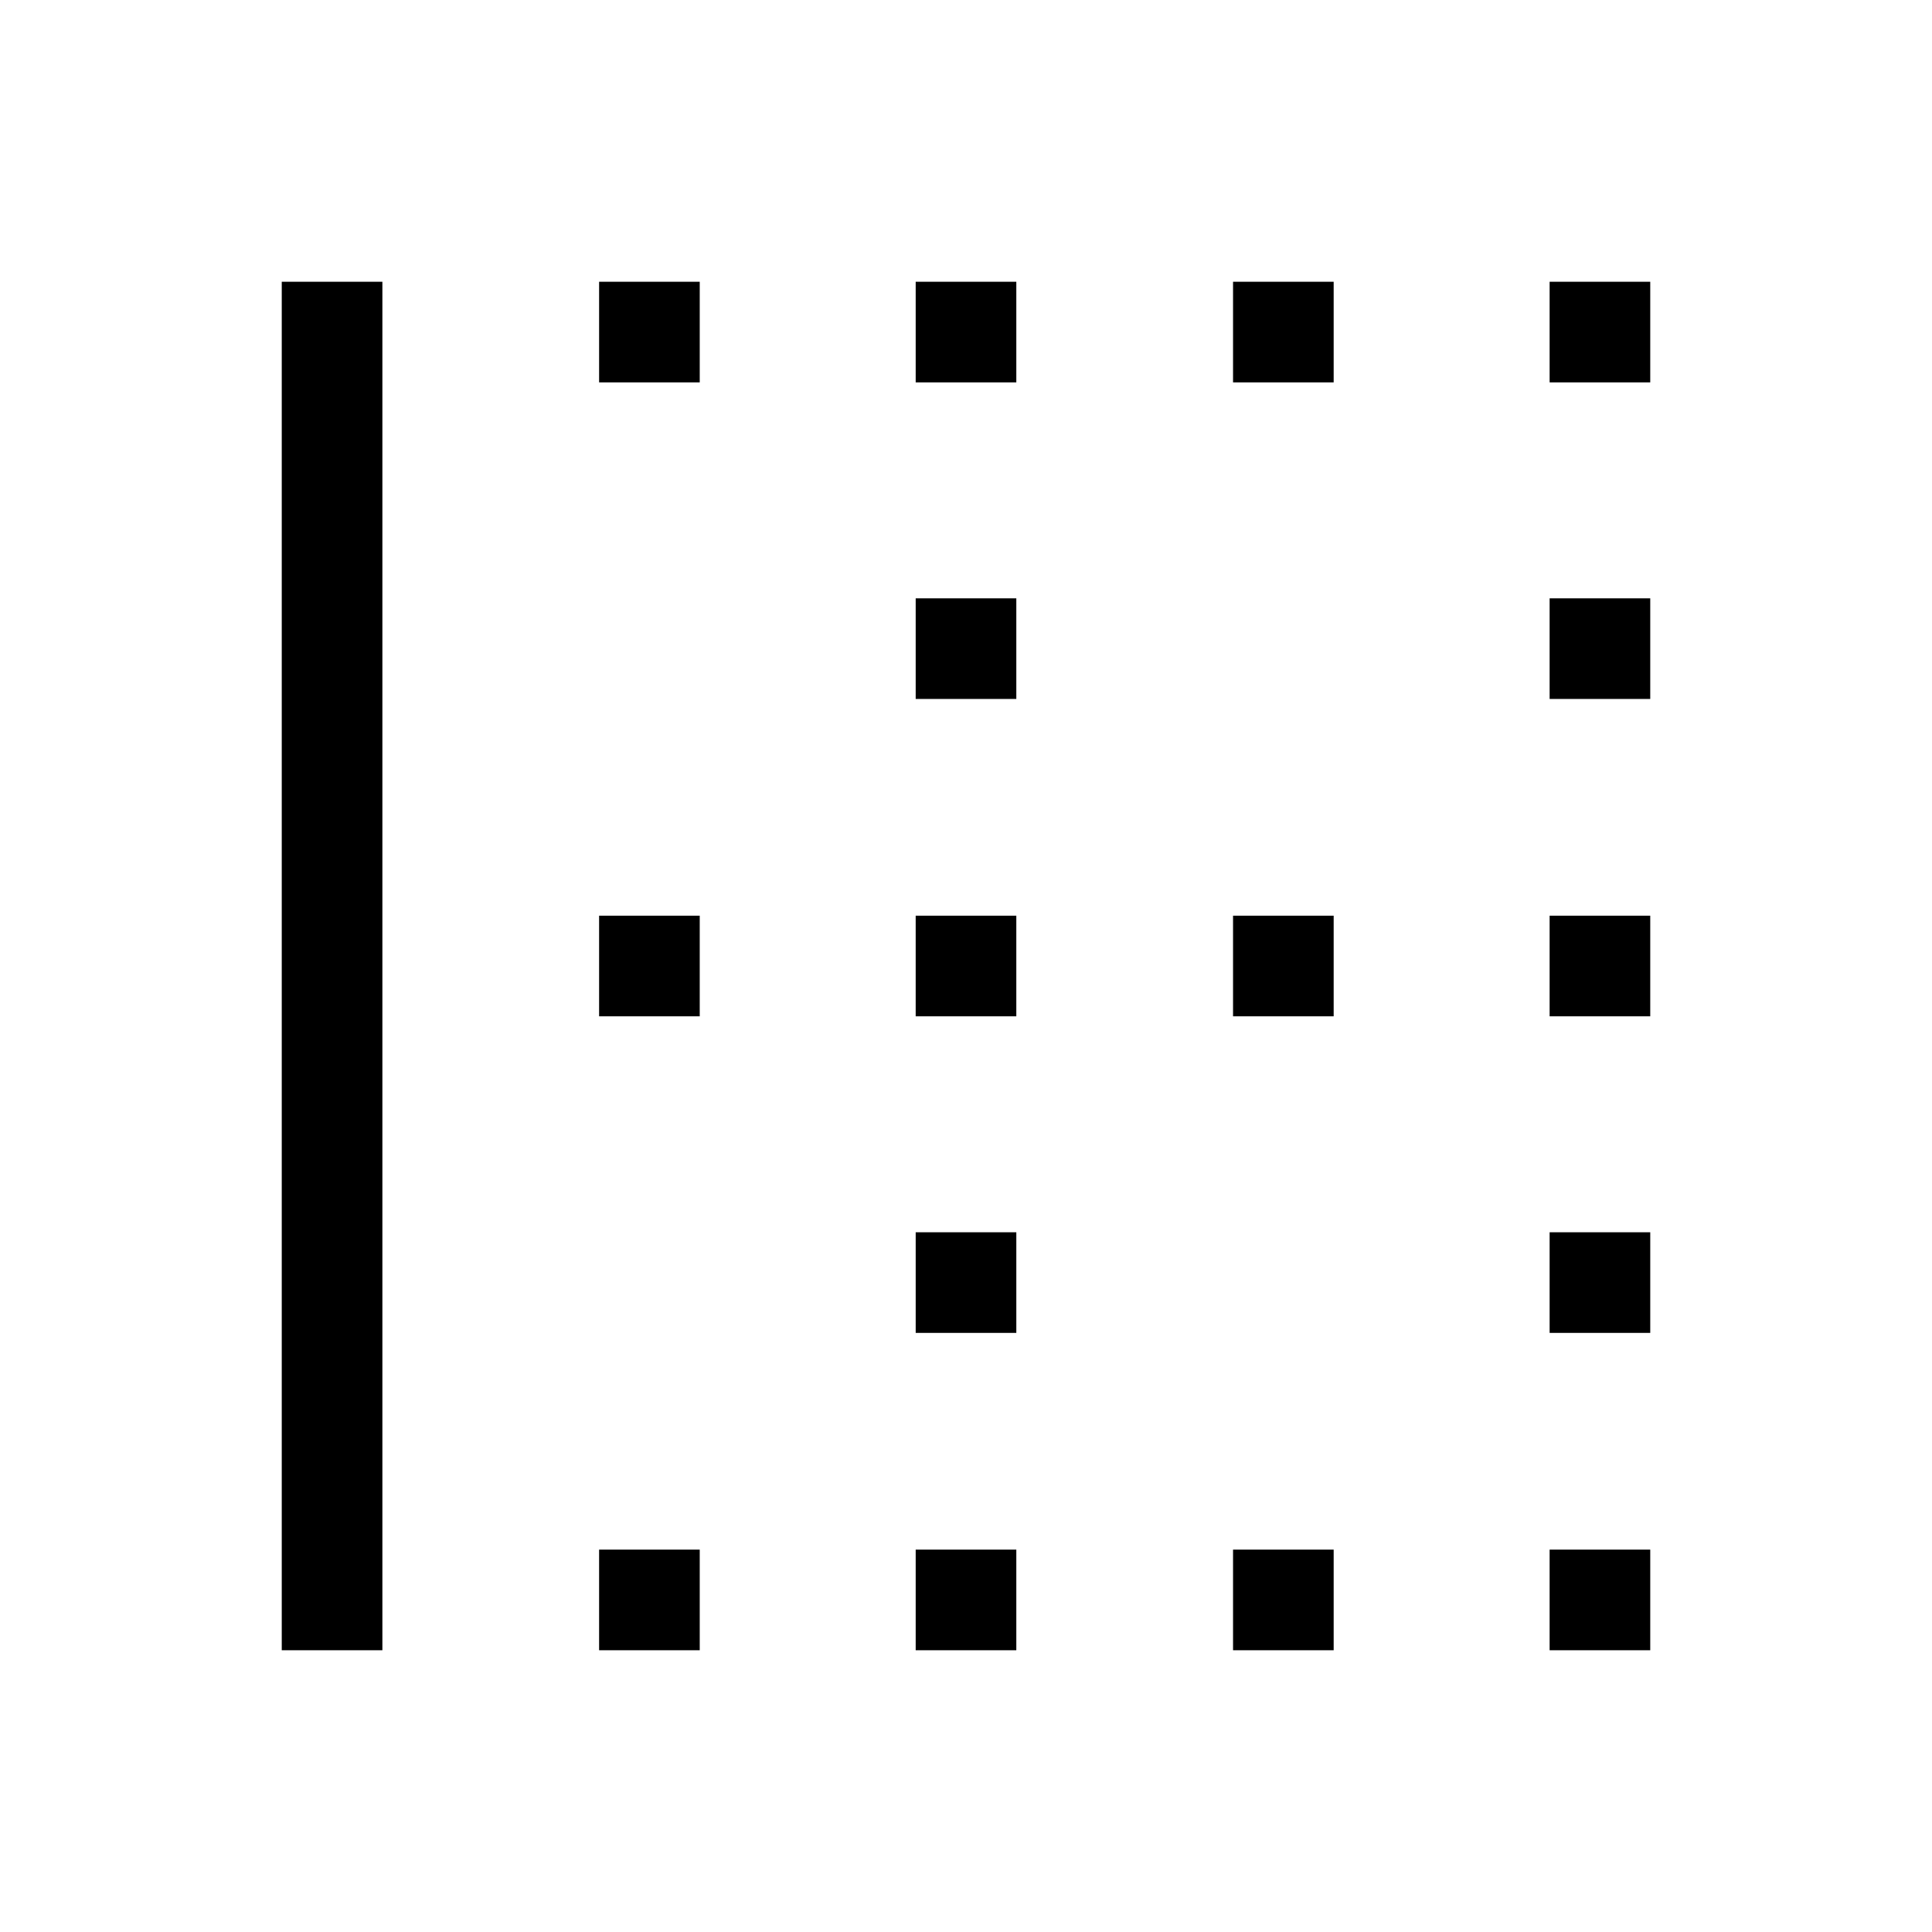 <svg xmlns="http://www.w3.org/2000/svg" width="48" height="48" viewBox="0 -960 960 960"><path d="M769.999-140.001v-50h50v50h-50Zm-157.307 0v-50h49.999v50h-49.999Zm-157.692 0v-50h50v50h-50Zm-157.307 0v-50h50v50h-50Zm-157.692 0v-679.998h50v679.998h-50Zm629.998-157.692v-50h50v50h-50Zm-314.999 0v-50h50v50h-50ZM769.999-455v-50h50v50h-50Zm-157.307 0v-50h49.999v50h-49.999ZM455-455v-50h50v50h-50Zm-157.307 0v-50h50v50h-50Zm472.306-157.692v-49.999h50v49.999h-50Zm-314.999 0v-49.999h50v49.999h-50Zm314.999-157.307v-50h50v50h-50Zm-157.307 0v-50h49.999v50h-49.999Zm-157.692 0v-50h50v50h-50Zm-157.307 0v-50h50v50h-50Z"/></svg>